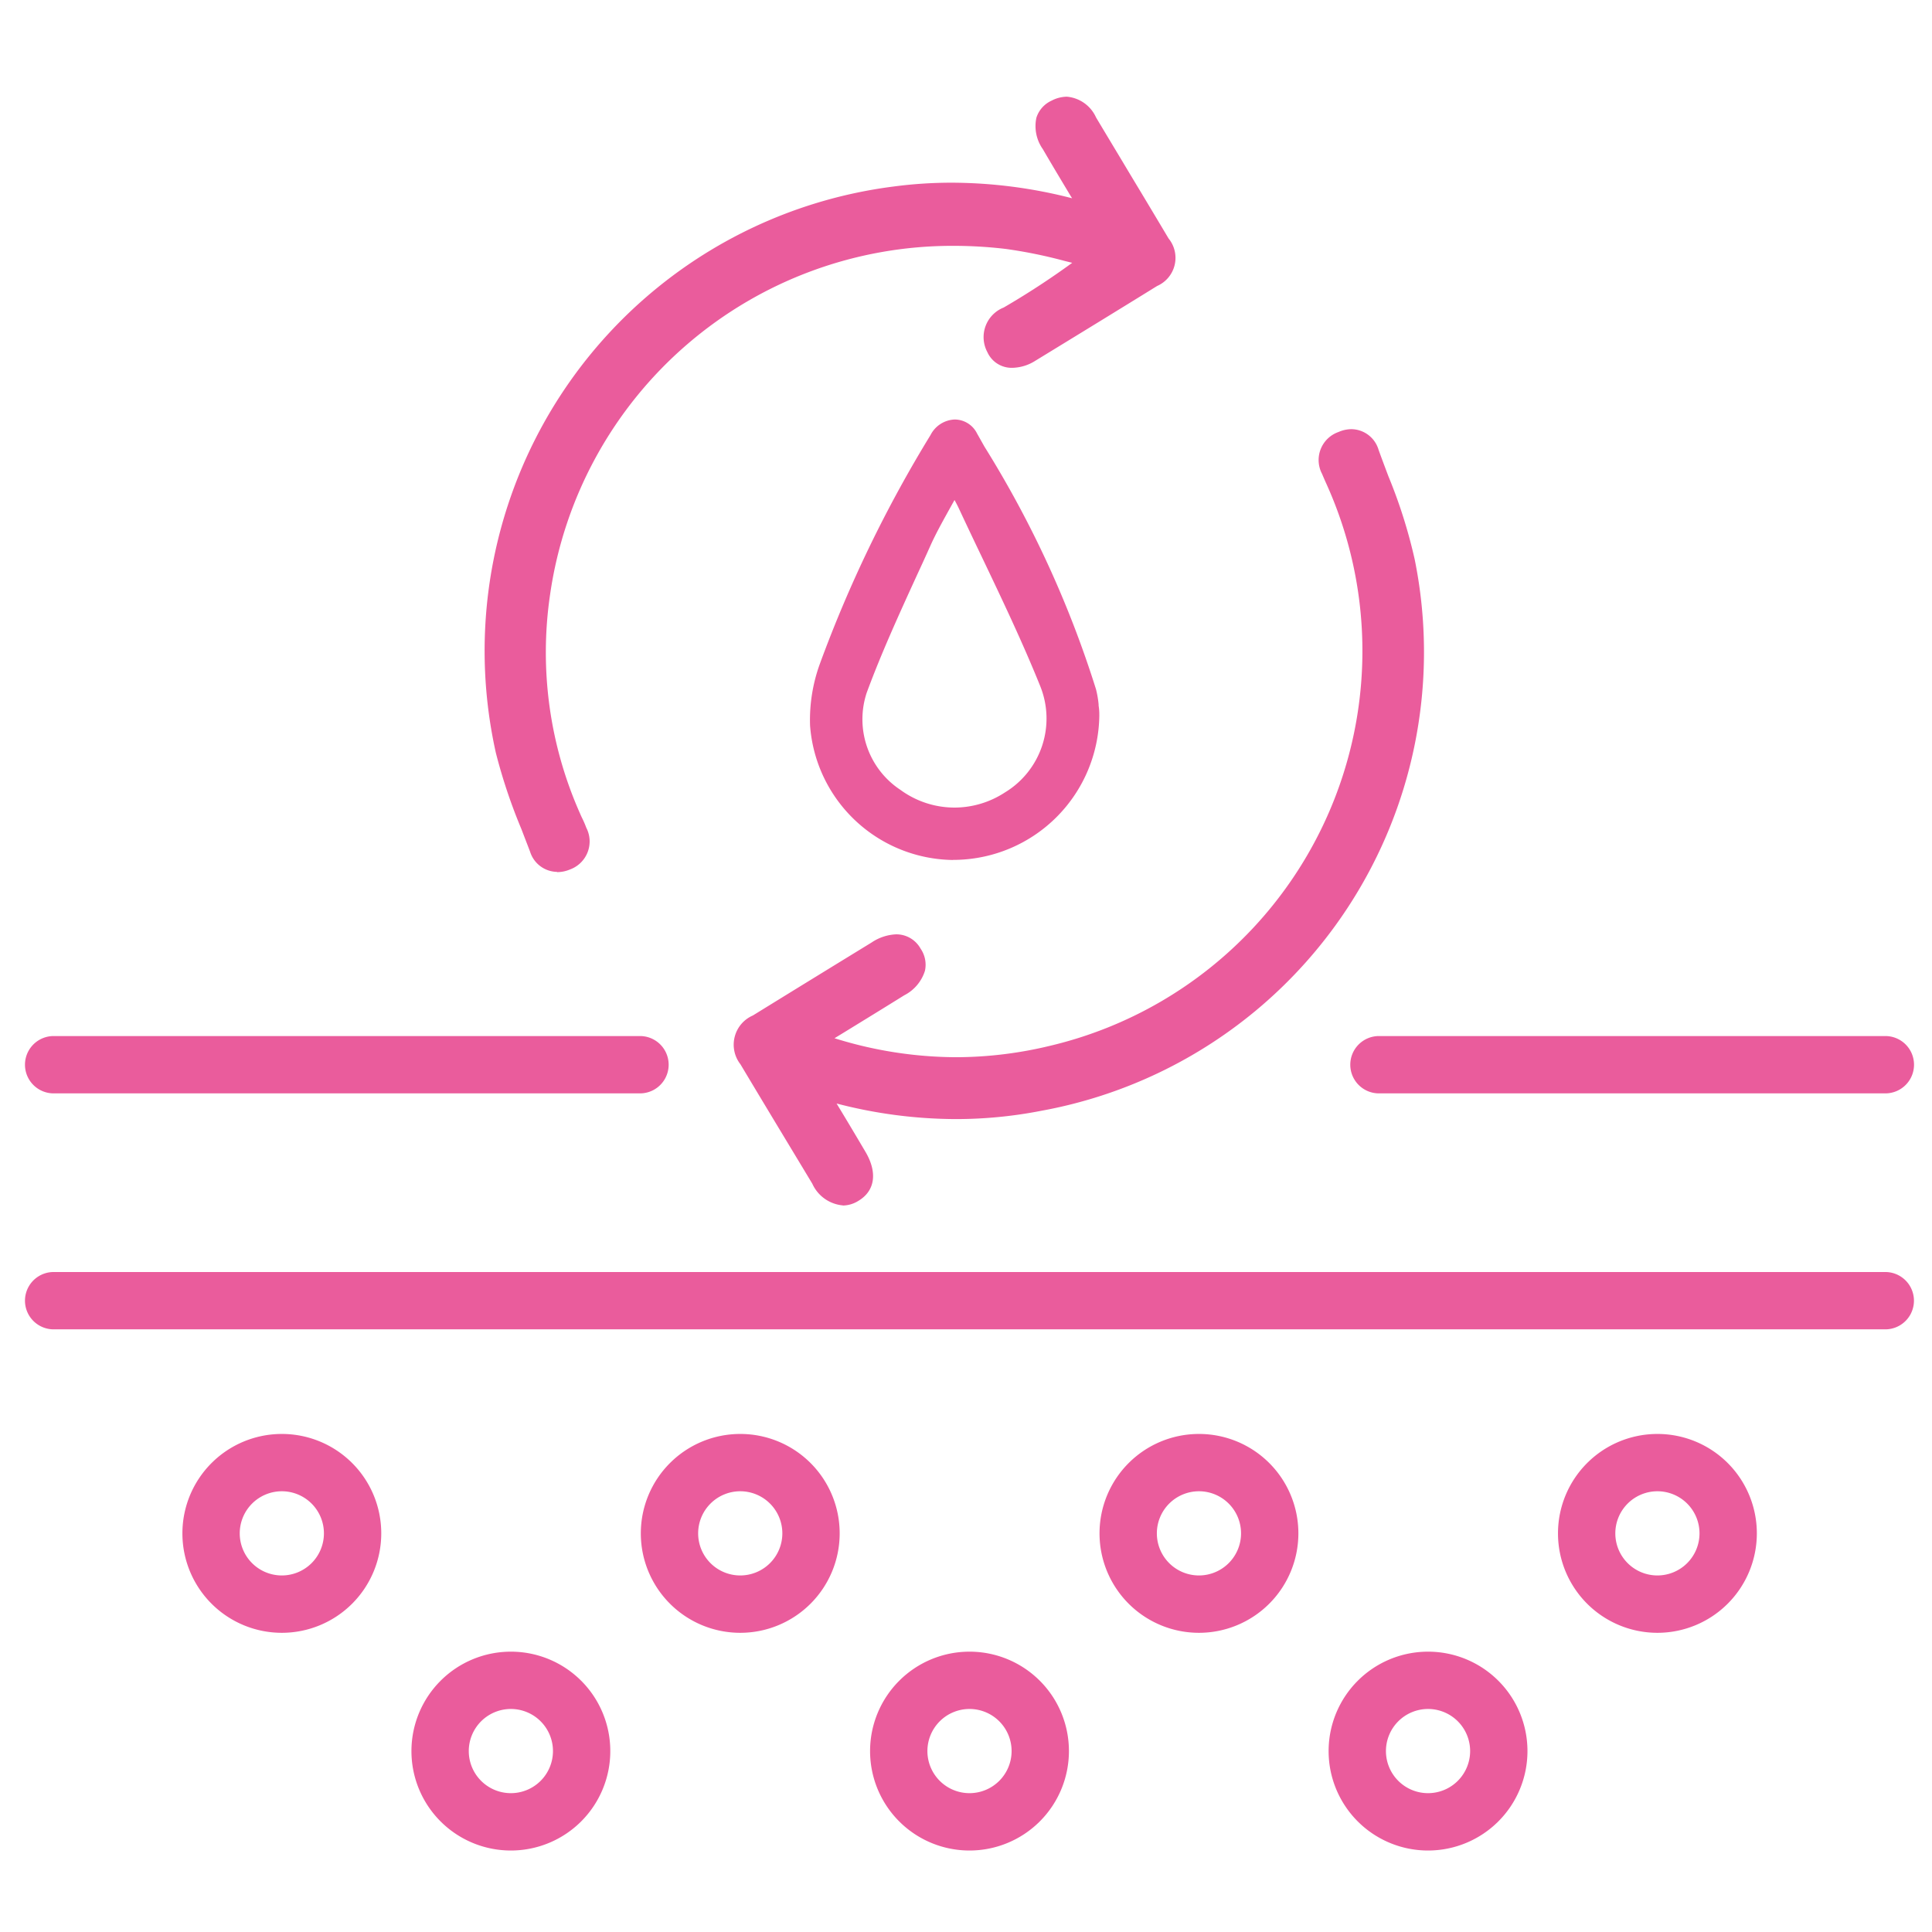 <svg xmlns="http://www.w3.org/2000/svg" xmlns:xlink="http://www.w3.org/1999/xlink" width="80" height="80" viewBox="0 0 80 80">
  <defs>
    <clipPath id="clip-path">
      <rect id="Retângulo_380" data-name="Retângulo 380" width="80" height="80" transform="translate(3304 2086)" fill="#fff"/>
    </clipPath>
  </defs>
  <g id="Pele-Hidratada-e-Jovem" transform="translate(-3304 -2086)" clip-path="url(#clip-path)">
    <g id="Pele-Hidratada-e-Jovem-2" data-name="Pele-Hidratada-e-Jovem" transform="translate(3305 2090)">
      <path id="Caminho_1139" data-name="Caminho 1139" d="M64.691,60.352a1.535,1.535,0,0,1-1.265-.9c-.9-1.494-1.88-3.111-2.974-4.942a1.319,1.319,0,0,1,.513-2.022c1.9-1.172,3.467-2.134,4.918-3.023a1.967,1.967,0,0,1,1.011-.337,1.147,1.147,0,0,1,1.016.591,1.175,1.175,0,0,1,.181.918,1.714,1.714,0,0,1-.859,1.016c-.816.508-1.636,1.011-2.486,1.533l-.4.244a17.023,17.023,0,0,0,5.03.786,16.676,16.676,0,0,0,3.9-.474A16.8,16.8,0,0,0,84.713,30.471c-.063-.137-.122-.278-.181-.415a1.229,1.229,0,0,1,.684-1.729,1.351,1.351,0,0,1,.537-.117,1.187,1.187,0,0,1,1.123.859c.132.366.269.728.405,1.089A21.223,21.223,0,0,1,88.37,33.6,19.308,19.308,0,0,1,72.9,56.436a18.389,18.389,0,0,1-3.54.342,19.734,19.734,0,0,1-4.927-.645h0l.073.122c.4.659.762,1.27,1.123,1.88.5.85.4,1.607-.283,2.022a1.246,1.246,0,0,1-.654.2Z" transform="translate(-30.791 -14.439)" fill="#ea5c9c"/>
      <path id="Caminho_1140" data-name="Caminho 1140" d="M42.046,32.113a1.19,1.19,0,0,1-1.123-.835c-.117-.308-.239-.62-.356-.928a22.642,22.642,0,0,1-1.06-3.16A19.383,19.383,0,0,1,55.954,3.736a18.307,18.307,0,0,1,2.427-.161,20.111,20.111,0,0,1,4.986.645l-.059-.093c-.405-.674-.781-1.3-1.152-1.939a1.657,1.657,0,0,1-.269-1.3,1.162,1.162,0,0,1,.625-.708,1.4,1.4,0,0,1,.64-.166,1.464,1.464,0,0,1,1.206.859c.469.786.942,1.568,1.411,2.354q.8,1.326,1.592,2.657a1.271,1.271,0,0,1-.474,1.968c-1.616,1-3.316,2.041-5.049,3.1a1.836,1.836,0,0,1-.933.288,1.1,1.1,0,0,1-1.045-.645,1.317,1.317,0,0,1,.674-1.851,33.066,33.066,0,0,0,2.837-1.851c-.112-.029-.22-.054-.332-.083a19.79,19.79,0,0,0-2.427-.493,18.379,18.379,0,0,0-2.129-.127,16.832,16.832,0,0,0-16.73,14.425A16.422,16.422,0,0,0,43,29.715c.024.059.054.122.083.181a3.986,3.986,0,0,1,.166.386,1.235,1.235,0,0,1-.669,1.729,1.389,1.389,0,0,1-.547.112Z" transform="translate(-19.973 -0.01)" fill="#ea5c9c"/>
      <path id="Caminho_1141" data-name="Caminho 1141" d="M72.555,45.629a6.009,6.009,0,0,1-5.923-5.567,6.8,6.8,0,0,1,.4-2.539,53.054,53.054,0,0,1,4.59-9.493,1.174,1.174,0,0,1,1-.64,1.036,1.036,0,0,1,.923.576l.308.547a43.706,43.706,0,0,1,4.62,10.05,4.129,4.129,0,0,1,.107.62v.049a2.338,2.338,0,0,1,.029.366v.068a6.05,6.05,0,0,1-5.928,5.958h-.127Zm-.112-14.6c-.3.542-.586,1.05-.82,1.568-.181.405-.366.811-.552,1.211-.728,1.592-1.485,3.243-2.095,4.9a3.5,3.5,0,0,0,1.4,4.019,3.794,3.794,0,0,0,2.237.732h0a3.819,3.819,0,0,0,2.085-.625,3.581,3.581,0,0,0,1.46-4.415c-.718-1.782-1.563-3.555-2.378-5.264-.332-.693-.674-1.411-1.006-2.124-.049-.1-.1-.2-.161-.308-.054.1-.112.2-.166.3Z" transform="translate(-34.089 -14.019)" fill="#ea5c9c"/>
      <path id="Caminho_1142" data-name="Caminho 1142" d="M17.537,115.783a1.743,1.743,0,1,1-1.743,1.743,1.744,1.744,0,0,1,1.743-1.743m0-2.373a4.117,4.117,0,1,0,4.117,4.117,4.114,4.114,0,0,0-4.117-4.117Z" transform="translate(-6.867 -58.033)" fill="#ea5c9c"/>
      <path id="Caminho_1143" data-name="Caminho 1143" d="M56.407,115.783a1.743,1.743,0,1,1-1.743,1.743,1.744,1.744,0,0,1,1.743-1.743m0-2.373a4.117,4.117,0,1,0,4.117,4.117,4.114,4.114,0,0,0-4.117-4.117Z" transform="translate(-26.755 -58.033)" fill="#ea5c9c"/>
      <path id="Caminho_1144" data-name="Caminho 1144" d="M95.3,115.783a1.743,1.743,0,1,1-1.743,1.743,1.744,1.744,0,0,1,1.743-1.743m0-2.373a4.117,4.117,0,1,0,4.117,4.117A4.114,4.114,0,0,0,95.3,113.41Z" transform="translate(-46.654 -58.033)" fill="#ea5c9c"/>
      <path id="Caminho_1145" data-name="Caminho 1145" d="M134.177,115.783a1.743,1.743,0,1,1-1.743,1.743,1.744,1.744,0,0,1,1.743-1.743m0-2.373a4.117,4.117,0,1,0,4.117,4.117,4.114,4.114,0,0,0-4.117-4.117Z" transform="translate(-66.547 -58.033)" fill="#ea5c9c"/>
      <path id="Caminho_1146" data-name="Caminho 1146" d="M36.957,134.243a1.743,1.743,0,1,1-1.743,1.743,1.744,1.744,0,0,1,1.743-1.743m0-2.373a4.117,4.117,0,1,0,4.117,4.117,4.114,4.114,0,0,0-4.117-4.117Z" transform="translate(-16.803 -67.478)" fill="#ea5c9c"/>
      <path id="Caminho_1147" data-name="Caminho 1147" d="M75.847,134.243a1.743,1.743,0,1,1-1.743,1.743,1.744,1.744,0,0,1,1.743-1.743m0-2.373a4.117,4.117,0,1,0,4.117,4.117,4.114,4.114,0,0,0-4.117-4.117Z" transform="translate(-36.702 -67.478)" fill="#ea5c9c"/>
      <path id="Caminho_1148" data-name="Caminho 1148" d="M114.727,134.243a1.743,1.743,0,1,1-1.743,1.743,1.744,1.744,0,0,1,1.743-1.743m0-2.373a4.117,4.117,0,1,0,4.117,4.117,4.114,4.114,0,0,0-4.117-4.117Z" transform="translate(-56.595 -67.478)" fill="#ea5c9c"/>
      <path id="Caminho_1149" data-name="Caminho 1149" d="M77.1,102.053H1.187a1.187,1.187,0,0,1,0-2.373H77.1a1.187,1.187,0,0,1,0,2.373Z" transform="translate(0 -51.008)" fill="#ea5c9c"/>
      <path id="Caminho_1150" data-name="Caminho 1150" d="M25.535,82.043H1.187a1.187,1.187,0,0,1,0-2.373H25.535a1.187,1.187,0,0,1,0,2.373Z" transform="translate(0 -40.769)" fill="#ea5c9c"/>
      <path id="Caminho_1151" data-name="Caminho 1151" d="M134.676,82.043H113.707a1.187,1.187,0,1,1,0-2.373h20.969a1.187,1.187,0,0,1,0,2.373Z" transform="translate(-57.573 -40.769)" fill="#ea5c9c"/>
    </g>
  </g>
</svg>
